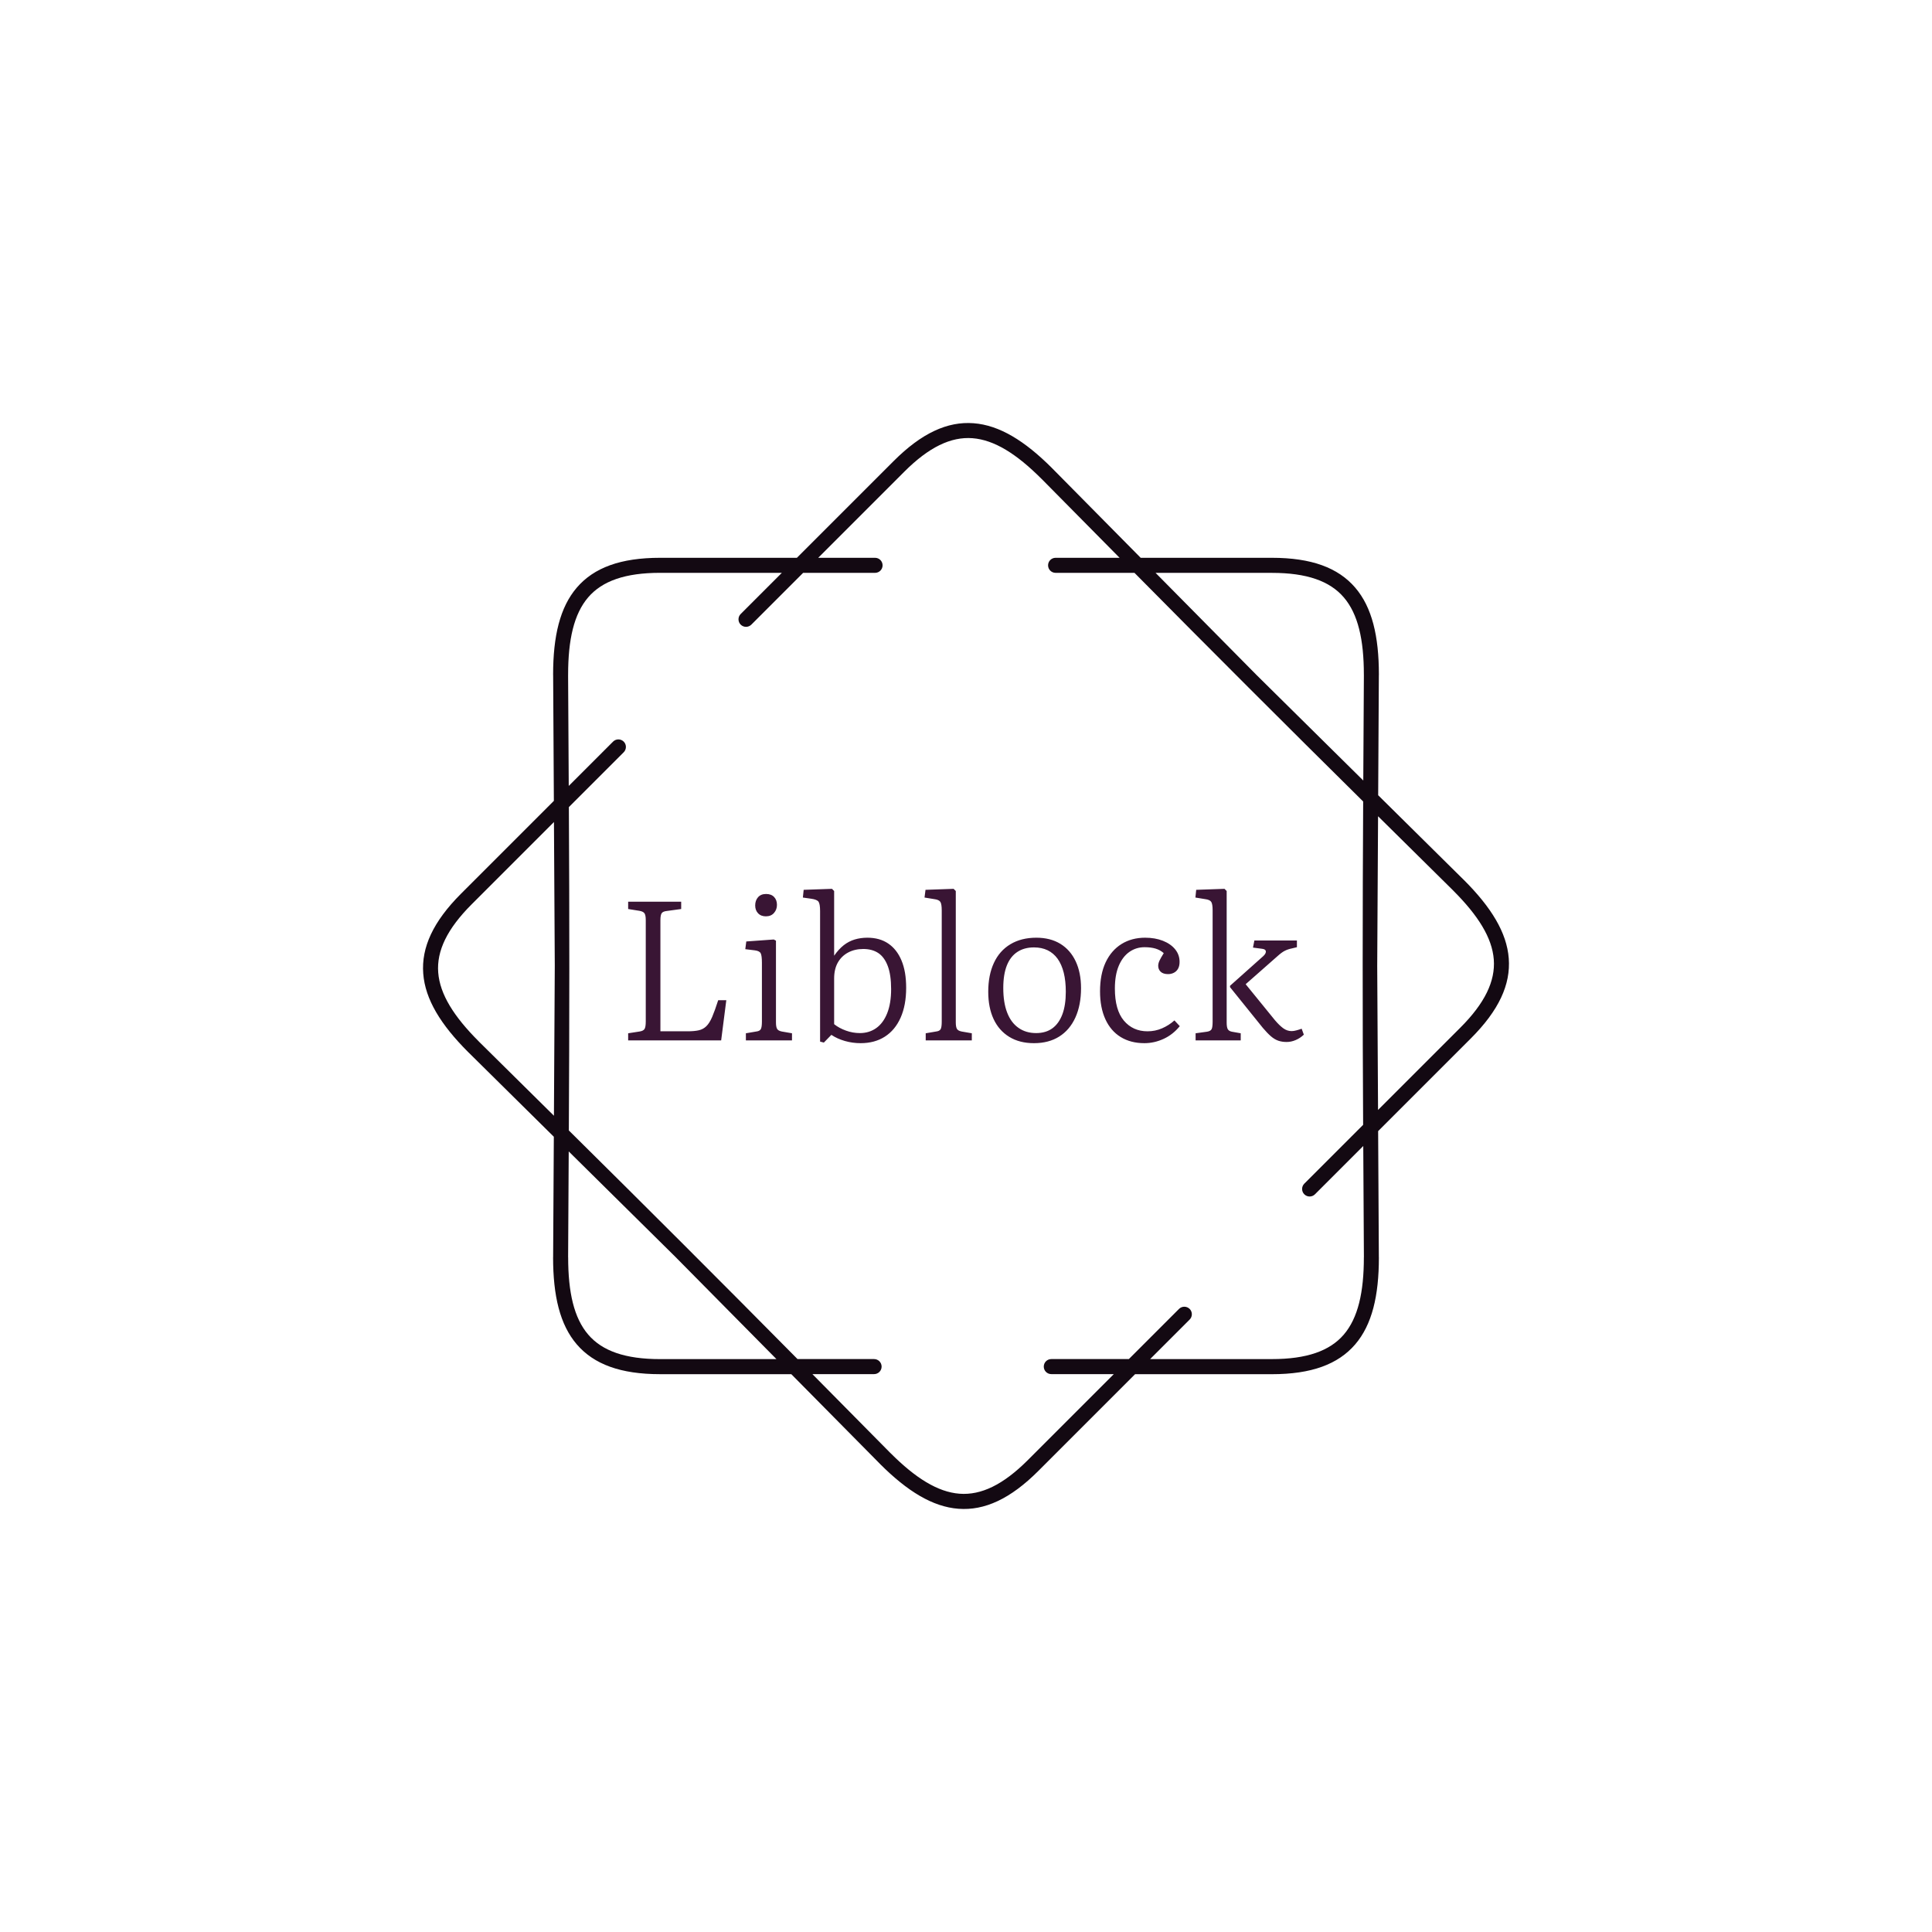 <svg xmlns="http://www.w3.org/2000/svg" version="1.1" xmlns:xlink="http://www.w3.org/1999/xlink" xmlns:svgjs="http://svgjs.dev/svgjs" width="1000" height="1000" viewBox="0 0 1000 1000"><rect width="1000" height="1000" fill="#ffffff"></rect><g transform="matrix(0.7,0,0,0.7,150,218.95)"><svg viewBox="0 0 448 360" data-background-color="#ffffff" preserveAspectRatio="xMidYMid meet" height="803" width="1000" xmlns="http://www.w3.org/2000/svg" xmlns:xlink="http://www.w3.org/1999/xlink"><g id="tight-bounds" transform="matrix(1,0,0,1,0,0)"><svg viewBox="0 0 448 360" height="360" width="448"><g><svg></svg></g><g><svg viewBox="0 0 448 360" height="360" width="448"><g><path xmlns="http://www.w3.org/2000/svg" d="M193.855 44.683c1.378 0 2.494 1.116 2.495 2.494 0 1.378-1.116 2.494-2.495 2.495h-23.846l-17.167 17.167c-0.973 0.973-2.551 0.973-3.53 0-0.973-0.973-0.973-2.551 0-3.529l13.644-13.645h-40.378c-11.518 0-19.151 2.688-23.815 8.113-4.739 5.519-6.66 14.056-6.66 25.63 0 0.069 0 0.137-0.006 0.206l0.212 36.692 14.692-14.692c0.973-0.973 2.551-0.973 3.53 0 0.973 0.973 0.973 2.551 0 3.53l-18.178 18.178c0.206 35.832 0.193 71.358-0.013 107.19 25.486 25.2 50.617 50.312 75.811 75.791h25.38c1.378 0 2.494 1.116 2.495 2.495 0 1.378-1.116 2.494-2.495 2.494h-20.448l25.942 26.241 0.006-0.006c8.188 8.188 15.577 12.859 22.824 13.413 7.146 0.543 14.442-2.956 22.586-11.093l28.555-28.555h-20.722c-1.378 0-2.494-1.116-2.495-2.494 0-1.378 1.116-2.494 2.495-2.495h25.711l16.625-16.625c0.973-0.973 2.551-0.973 3.529 0 0.973 0.973 0.973 2.551 0 3.53l-13.101 13.102h40.377c11.518 0 19.151-2.688 23.815-8.113 4.739-5.519 6.66-14.056 6.66-25.63h0.013l-0.212-36.898-16.014 16.014c-0.973 0.973-2.551 0.973-3.53 0-0.973-0.973-0.973-2.551 0-3.53l19.5-19.5c-0.206-35.832-0.193-71.358 0.013-107.19-25.486-25.2-50.617-50.312-75.811-75.791h-26.147c-1.378 0-2.494-1.116-2.495-2.495 0-1.378 1.116-2.494 2.495-2.494h21.215l-25.824-26.123c-0.044-0.037-0.081-0.075-0.124-0.112-8.188-8.188-15.577-12.859-22.824-13.413-7.146-0.543-14.442 2.956-22.586 11.093l-28.555 28.555h18.858zM122.578 44.683h45.367l32.078-32.078c9.248-9.248 17.81-13.195 26.484-12.534 8.568 0.649 16.956 5.824 25.985 14.854 0.05 0.05 0.094 0.094 0.137 0.143l29.278 29.615h43.508c13.071 0 21.919 3.268 27.594 9.871 5.6 6.517 7.864 16.101 7.864 28.867 0 0.081-0.006 0.156-0.012 0.23l-0.225 39.742 28.43 28.112 0.006-0.006c9.03 9.03 14.206 17.411 14.854 25.985 0.661 8.674-3.293 17.236-12.534 26.484l-30.768 30.768 0.237 41.843h0.012c0 12.765-2.27 22.35-7.864 28.867-5.675 6.604-14.524 9.872-27.594 9.871h-45.366l-32.078 32.078c-9.248 9.248-17.81 13.195-26.484 12.534-8.568-0.649-16.956-5.824-25.985-14.854l0.006-0.006-29.421-29.758h-43.509c-13.071 0-21.919-3.268-27.594-9.872-5.6-6.517-7.864-16.101-7.863-28.866h0.012l0.231-39.972-28.293-27.969c-0.05-0.044-0.1-0.087-0.143-0.137-9.03-9.03-14.206-17.411-14.854-25.985-0.661-8.674 3.293-17.236 12.534-26.484l30.768-30.768-0.237-41.607c-0.006-0.075-0.012-0.156-0.012-0.23 0-12.765 2.27-22.35 7.864-28.867 5.675-6.604 14.524-9.872 27.594-9.871zM87.682 179.997l-0.274-47.724-27.276 27.276c-8.138 8.138-11.636 15.44-11.094 22.587 0.549 7.246 5.226 14.642 13.413 22.823 0.037 0.037 0.081 0.081 0.113 0.125l24.837 24.551 0.281-49.644zM92.303 241.483l-0.2 35.09h0.013c0 11.58 1.921 20.117 6.66 25.63 4.664 5.432 12.297 8.113 23.815 8.113h38.576l-33.55-33.936-35.308-34.903zM325.415 49.672h-38.575l33.549 33.936 35.308 34.902 0.2-34.884c-0.006-0.069-0.006-0.137-0.007-0.205 0-11.58-1.921-20.117-6.66-25.63-4.664-5.432-12.297-8.113-23.815-8.113zM360.599 130.352l-0.281 49.645 0.274 47.724 27.276-27.276c8.138-8.138 11.636-15.44 11.094-22.587-0.549-7.252-5.226-14.642-13.413-22.824l0.006-0.006-24.956-24.669z" fill="#130912" fill-rule="nonzero" stroke="none" stroke-width="1" stroke-linecap="butt" stroke-linejoin="miter" stroke-miterlimit="10" stroke-dasharray="" stroke-dashoffset="0" font-family="none" font-weight="none" font-size="none" text-anchor="none" style="mix-blend-mode: normal" data-fill-palette-color="tertiary"></path></g><g transform="matrix(1,0,0,1,112,154.419)"><svg viewBox="0 0 224 51.163" height="51.163" width="224"><g><svg viewBox="0 0 224 51.163" height="51.163" width="224"><g><svg viewBox="0 0 224 51.163" height="51.163" width="224"><g><svg viewBox="0 0 224 51.163" height="51.163" width="224"><g id="textblocktransform"><svg viewBox="0 0 224 51.163" height="51.163" width="224" id="textblock"><g><svg viewBox="0 0 224 51.163" height="51.163" width="224"><g transform="matrix(1,0,0,1,0,0)"><svg width="224" viewBox="3.2 -38.3 170.74 39" height="51.163" data-palette-color="#391534"><g class="undefined-text-0" data-fill-palette-color="primary" id="text-0"><path d="M26.7 0L3.2 0 3.2-1.8 6.1-2.25Q7.05-2.4 7.35-2.9 7.65-3.4 7.65-4.8L7.65-4.8 7.65-30.4Q7.65-31.7 7.3-32.15 6.95-32.6 6-32.75L6-32.75 3.2-33.2 3.2-35.05 16.6-35.05 16.6-33.2 12.95-32.7Q12-32.6 11.68-32.15 11.35-31.7 11.35-30.35L11.35-30.35 11.35-2.3 18.2-2.3Q19.9-2.3 21.03-2.55 22.15-2.8 22.95-3.58 23.75-4.35 24.43-5.93 25.1-7.5 25.95-10.15L25.95-10.15 28-10.15 26.7 0ZM44.6 0L32.95 0 32.95-1.8 35.6-2.25Q36.45-2.35 36.72-2.85 37-3.35 37-4.75L37-4.75 37-19.6Q37-21.4 36.7-22 36.4-22.6 35.25-22.75L35.25-22.75 32.8-23.05 33.05-25 40-25.5 40.55-25.2 40.55-4.55Q40.55-3.5 40.8-2.98 41.05-2.45 42-2.25L42-2.25 44.6-1.8 44.6 0ZM38-31.35L38-31.35Q36.75-31.35 36.02-32.13 35.3-32.9 35.3-34.1L35.3-34.1Q35.3-35.35 36.02-36.18 36.75-37 38.05-37L38.05-37Q39.35-37 40.07-36.25 40.8-35.5 40.8-34.25L40.8-34.25Q40.8-33.05 40.05-32.2 39.3-31.35 38-31.35ZM54.55-1.4L52.65 0.55 51.7 0.3 51.7-32.65Q51.7-34.5 51.3-35.05 50.9-35.6 49.45-35.8L49.45-35.8 47.35-36.1 47.55-38.05 54.7-38.3 55.25-37.75 55.25-21.6 55.25-21.4Q56.4-23.05 57.67-24.05 58.95-25.05 60.45-25.5 61.95-25.95 63.65-25.95L63.65-25.95Q66.75-25.95 68.92-24.48 71.1-23 72.27-20.2 73.45-17.4 73.45-13.3L73.45-13.3Q73.45-8.9 72.05-5.75 70.65-2.6 68.07-0.95 65.5 0.7 61.95 0.7L61.95 0.7Q59.9 0.7 57.97 0.15 56.05-0.4 54.55-1.4L54.55-1.4ZM61.75-1.85L61.75-1.85Q64.1-1.85 65.87-3.1 67.65-4.35 68.65-6.85 69.65-9.35 69.65-12.95L69.65-12.95Q69.65-16.55 68.8-18.8 67.95-21.05 66.4-22.08 64.85-23.1 62.6-23.1L62.6-23.1Q60.45-23.1 58.77-22.2 57.1-21.3 56.17-19.65 55.25-18 55.25-15.65L55.25-15.65 55.25-4.1Q56.5-3.1 58.22-2.48 59.95-1.85 61.75-1.85ZM90.04 0L78.39 0 78.39-1.8 81.04-2.25Q81.89-2.35 82.17-2.85 82.44-3.35 82.44-4.75L82.44-4.75 82.44-32.85Q82.44-34.45 82.09-35 81.74-35.55 80.54-35.7L80.54-35.7 78.09-36.1 78.34-38.05 85.44-38.3 85.99-37.75 85.99-4.55Q85.99-3.5 86.24-2.98 86.49-2.45 87.44-2.25L87.44-2.25 90.04-1.8 90.04 0ZM105.74 0.7L105.74 0.7Q102.09 0.7 99.49-0.9 96.89-2.5 95.54-5.4 94.19-8.3 94.19-12.3L94.19-12.3Q94.19-16.5 95.62-19.58 97.04-22.65 99.79-24.3 102.54-25.95 106.34-25.95L106.34-25.95Q109.89-25.95 112.42-24.4 114.94-22.85 116.29-19.98 117.64-17.1 117.64-13.2L117.64-13.2Q117.64-8.95 116.22-5.8 114.79-2.65 112.14-0.98 109.49 0.7 105.74 0.7ZM106.29-1.85L106.29-1.85Q108.74-1.85 110.39-3.05 112.04-4.25 112.92-6.58 113.79-8.9 113.79-12.3L113.79-12.3Q113.79-15 113.27-17.1 112.74-19.2 111.72-20.63 110.69-22.05 109.19-22.78 107.69-23.5 105.74-23.5L105.74-23.5Q103.29-23.5 101.54-22.35 99.79-21.2 98.89-18.93 97.99-16.65 97.99-13.25L97.99-13.25Q97.99-9.55 98.97-7.03 99.94-4.5 101.82-3.18 103.69-1.85 106.29-1.85ZM133.64 0.7L133.64 0.7Q130.19 0.7 127.66-0.85 125.14-2.4 123.79-5.35 122.44-8.3 122.44-12.4L122.44-12.4Q122.44-16.7 123.86-19.73 125.29-22.75 127.86-24.35 130.44-25.95 133.84-25.95L133.84-25.95Q136.34-25.95 138.31-25.18 140.29-24.4 141.41-23.03 142.54-21.65 142.54-19.85L142.54-19.85Q142.54-18.8 142.16-18.13 141.79-17.45 141.11-17.1 140.44-16.75 139.64-16.75L139.64-16.75Q138.39-16.75 137.76-17.35 137.14-17.95 137.14-18.85L137.14-18.85Q137.14-19.45 137.46-20.15 137.79-20.85 138.54-22.05L138.54-22.05Q137.64-22.85 136.46-23.2 135.29-23.55 133.69-23.55L133.69-23.55Q131.54-23.55 129.84-22.35 128.14-21.15 127.16-18.82 126.19-16.5 126.19-13.1L126.19-13.1Q126.19-7.7 128.46-5 130.74-2.3 134.44-2.3L134.44-2.3Q136.39-2.3 138.11-3.05 139.84-3.8 141.24-5.05L141.24-5.05 142.59-3.6Q140.84-1.45 138.49-0.38 136.14 0.7 133.64 0.7ZM169.59 0.4L169.59 0.4Q168.44 0.4 167.49 0.08 166.54-0.25 165.61-1.05 164.69-1.85 163.59-3.15L163.59-3.15 155.29-13.45 155.29-13.8 163.69-21.3Q164.39-21.95 164.34-22.5 164.29-23.05 163.39-23.15L163.39-23.15 161.09-23.45 161.44-25.25 172.19-25.25 172.19-23.55 170.94-23.25Q169.94-23.05 169.14-22.65 168.34-22.25 167.24-21.25L167.24-21.25 159.24-14.2 166.64-5.1Q167.79-3.75 168.76-3.05 169.74-2.35 170.84-2.35L170.84-2.35Q171.39-2.35 172.04-2.53 172.69-2.7 173.39-2.95L173.39-2.95 173.94-1.45Q172.99-0.55 171.86-0.08 170.74 0.4 169.59 0.4ZM157.99 0L146.59 0 146.59-1.8 149.49-2.2Q150.39-2.35 150.64-2.85 150.89-3.35 150.89-4.7L150.89-4.7 150.89-32.9Q150.89-34.45 150.54-35 150.19-35.55 148.99-35.7L148.99-35.7 146.54-36.1 146.74-38.05 153.89-38.3 154.44-37.75 154.44-4.5Q154.44-3.35 154.71-2.85 154.99-2.35 155.74-2.2L155.74-2.2 157.99-1.8 157.99 0Z" fill="#391534" data-fill-palette-color="primary"></path></g></svg></g></svg></g></svg></g></svg></g><g></g></svg></g></svg></g></svg></g></svg></g><defs></defs></svg><rect width="448" height="360" fill="none" stroke="none" visibility="hidden"></rect></g></svg></g></svg>